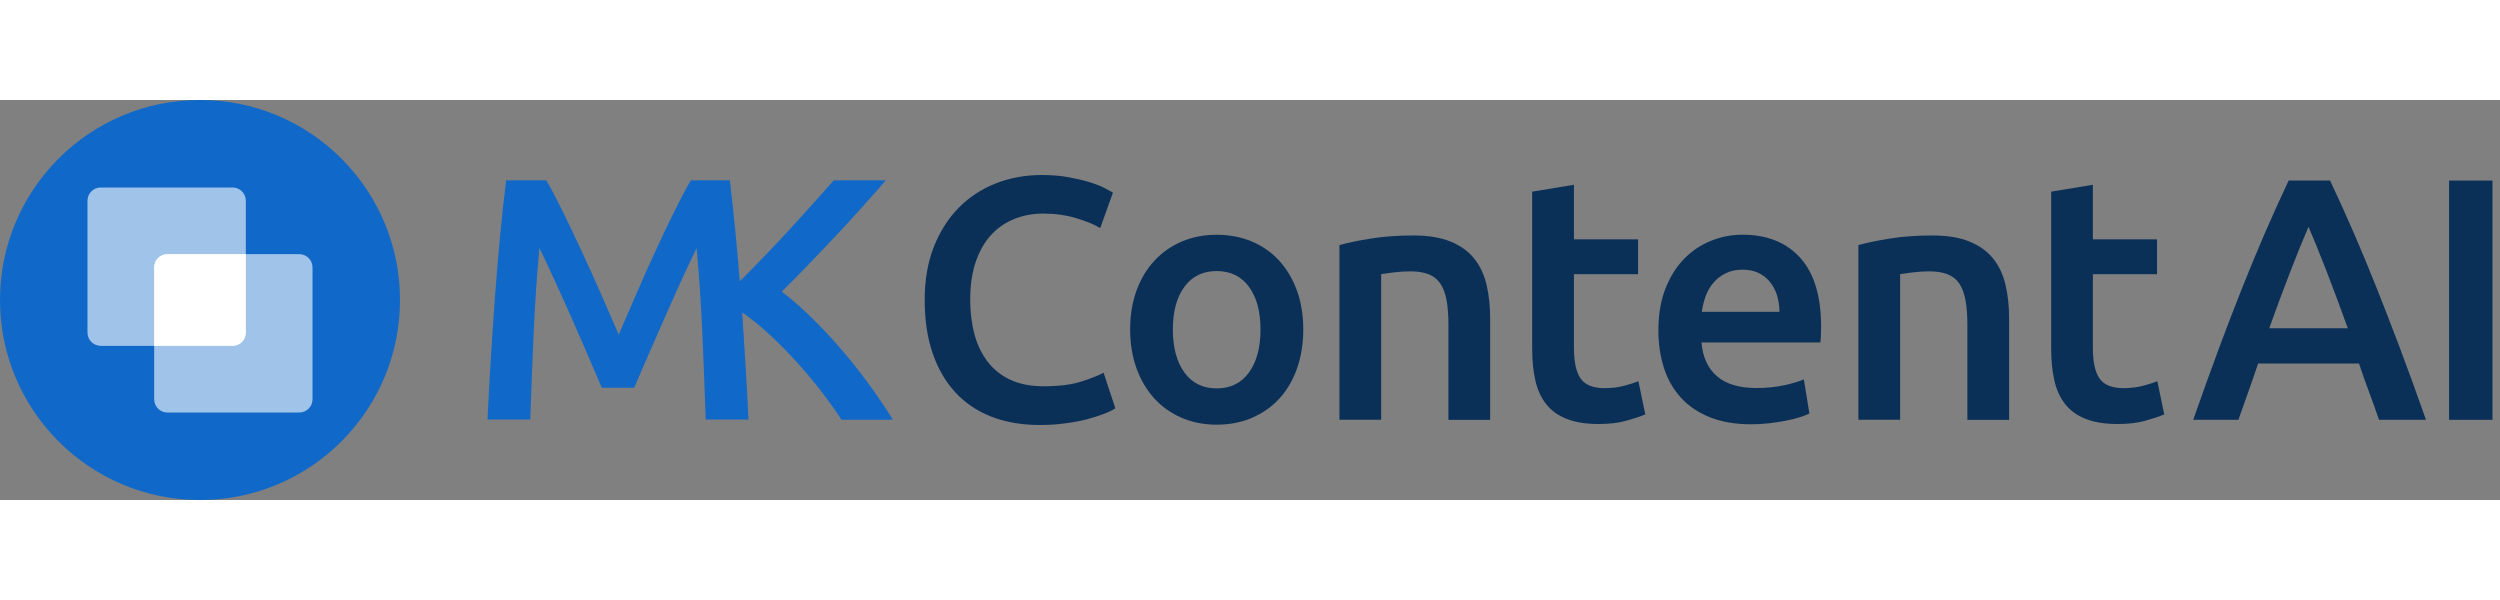 <?xml version="1.0" encoding="UTF-8"?>
<svg width="200px" height="48px" viewBox="0 0 200 32" version="1.1" xmlns="http://www.w3.org/2000/svg" xmlns:xlink="http://www.w3.org/1999/xlink">
    <rect x="0" y="0" width="200" height="32" fill="#808080" stroke="none"/>
    <title>MKContentAI_Logo</title>
    <g id="MKContentAI_Logo" stroke="none" stroke-width="1" fill="none" fill-rule="evenodd">
        <g id="Logo-MK-ContentAI">
            <g id="Bildteil">
                <circle id="Oval" fill="#1068C9" cx="16" cy="16" r="16"></circle>
                <g id="Quadrate" transform="translate(7, 7)" fill="#FFFFFF">
                    <path d="M1.056,0 L11.611,0 C12.194,-1.07089344e-16 12.667,0.473 12.667,1.056 L12.667,11.611 C12.667,12.194 12.194,12.667 11.611,12.667 L1.056,12.667 C0.473,12.667 2.93437501e-16,12.194 0,11.611 L0,1.056 C-7.13928959e-17,0.473 0.473,3.29133949e-16 1.056,0 Z" id="Rectangle" fill-opacity="0.6" fill-rule="nonzero" transform="translate(6.333, 6.333) rotate(90) translate(-6.333, -6.333)"></path>
                    <path d="M6.389,5.333 L16.944,5.333 C17.527,5.333 18,5.806 18,6.389 L18,16.944 C18,17.527 17.527,18 16.944,18 L6.389,18 C5.806,18 5.333,17.527 5.333,16.944 L5.333,6.389 C5.333,5.806 5.806,5.333 6.389,5.333 Z" id="Rectangle" fill-opacity="0.6" fill-rule="nonzero" transform="translate(11.667, 11.667) rotate(90) translate(-11.667, -11.667)"></path>
                    <path d="M6.389,5.333 L12.663,5.333 L12.663,5.333 L12.663,11.608 C12.663,12.191 12.191,12.663 11.608,12.663 L5.333,12.663 L5.333,12.663 L5.333,6.389 C5.333,5.806 5.806,5.333 6.389,5.333 Z" id="Rectangle"></path>
                </g>
            </g>
            <g id="txt" transform="translate(39, 6)" fill-rule="nonzero">
                <path d="M20.373,10.983 L20.373,10.988 C21.09,11.486 21.817,12.072 22.552,12.756 C23.288,13.439 24.001,14.153 24.688,14.912 C25.38,15.666 26.036,16.451 26.661,17.257 C27.287,18.069 27.837,18.84 28.317,19.577 L32.426,19.577 C31.836,18.62 31.189,17.659 30.479,16.689 C29.77,15.723 29.031,14.793 28.26,13.898 C27.489,13.007 26.701,12.169 25.899,11.384 C25.098,10.604 24.314,9.916 23.539,9.325 C24.239,8.642 24.948,7.928 25.675,7.169 C26.401,6.415 27.124,5.657 27.842,4.89 C28.559,4.127 29.26,3.369 29.938,2.61 C30.616,1.856 31.263,1.129 31.867,0.428 L27.701,0.428 C27.221,0.961 26.688,1.561 26.102,2.222 C25.512,2.884 24.891,3.571 24.239,4.281 C23.587,4.991 22.927,5.688 22.266,6.38 C21.628,7.046 21.015,7.672 20.43,8.258 C20.408,8.28 20.174,8.501 20.174,8.501 L20.174,8.435 C20.174,8.43 20.174,8.426 20.174,8.422 C20.174,8.417 20.174,8.413 20.174,8.408 C20.082,7.213 19.976,6.041 19.866,4.89 C19.716,3.316 19.558,1.83 19.39,0.428 L16.259,0.428 C15.854,1.129 15.405,1.984 14.907,2.998 C14.41,4.012 13.903,5.075 13.392,6.186 C12.877,7.302 12.371,8.43 11.877,9.581 C11.38,10.732 10.922,11.795 10.499,12.769 C10.076,11.795 9.614,10.732 9.107,9.581 C8.601,8.43 8.09,7.297 7.575,6.186 C7.059,5.071 6.553,4.008 6.06,2.998 C5.562,1.984 5.113,1.129 4.708,0.428 L1.493,0.428 C1.326,1.755 1.167,3.201 1.017,4.762 C0.868,6.327 0.731,7.941 0.608,9.608 C0.484,11.274 0.374,12.954 0.269,14.647 C0.167,16.34 0.075,17.981 0,19.563 L3.422,19.563 C3.497,17.337 3.585,15.044 3.69,12.685 C3.792,10.331 3.95,8.047 4.153,5.838 C4.355,6.243 4.593,6.746 4.871,7.341 C5.148,7.941 5.439,8.58 5.752,9.259 C6.064,9.943 6.381,10.648 6.703,11.384 C7.024,12.121 7.337,12.835 7.641,13.523 C7.945,14.215 8.227,14.863 8.482,15.472 C8.737,16.08 8.962,16.596 9.143,17.019 L11.736,17.019 C11.921,16.596 12.142,16.085 12.397,15.485 C12.652,14.885 12.934,14.242 13.238,13.554 C13.542,12.862 13.855,12.152 14.176,11.415 C14.498,10.679 14.815,9.965 15.127,9.277 C15.44,8.585 15.735,7.945 16.008,7.359 C16.286,6.768 16.523,6.265 16.726,5.838 C16.933,8.047 17.087,10.331 17.188,12.685 C17.29,15.044 17.382,17.332 17.457,19.563 L20.879,19.563 C20.804,17.981 20.716,16.354 20.61,14.687 L20.373,10.983 Z" id="Path" fill="#1068C9"></path>
                <path d="M44.189,20 C42.753,20 41.467,19.78 40.327,19.339 C39.186,18.898 38.222,18.25 37.429,17.39 C36.636,16.534 36.033,15.489 35.61,14.255 C35.187,13.02 34.976,11.605 34.976,10 C34.976,8.399 35.218,6.98 35.707,5.745 C36.196,4.511 36.861,3.466 37.706,2.61 C38.552,1.755 39.547,1.107 40.688,0.661 C41.828,0.22 43.048,0 44.356,0 C45.145,0 45.862,0.062 46.51,0.181 C47.153,0.3 47.712,0.432 48.192,0.582 C48.672,0.728 49.064,0.886 49.377,1.049 C49.689,1.217 49.91,1.336 50.037,1.407 L49.016,4.25 C48.575,3.973 47.945,3.713 47.126,3.461 C46.307,3.214 45.422,3.086 44.466,3.086 C43.638,3.086 42.868,3.228 42.15,3.514 C41.432,3.801 40.811,4.228 40.287,4.797 C39.763,5.366 39.353,6.085 39.058,6.953 C38.763,7.817 38.618,8.823 38.618,9.965 C38.618,10.979 38.732,11.909 38.961,12.756 C39.19,13.602 39.547,14.334 40.023,14.951 C40.503,15.569 41.106,16.049 41.842,16.389 C42.577,16.728 43.458,16.9 44.488,16.9 C45.721,16.9 46.721,16.777 47.496,16.526 C48.267,16.279 48.866,16.041 49.289,15.82 L50.227,18.664 C50.006,18.81 49.707,18.959 49.328,19.105 C48.95,19.25 48.505,19.396 47.989,19.533 C47.474,19.669 46.897,19.78 46.25,19.863 C45.611,19.956 44.92,20 44.189,20 Z" id="Path" fill="#0B3058"></path>
                <path d="M65.262,12.35 C65.262,13.492 65.094,14.533 64.764,15.472 C64.434,16.411 63.962,17.213 63.359,17.875 C62.756,18.536 62.02,19.052 61.166,19.422 C60.312,19.793 59.369,19.974 58.339,19.974 C57.308,19.974 56.37,19.788 55.525,19.422 C54.679,19.056 53.952,18.541 53.345,17.875 C52.737,17.209 52.266,16.411 51.922,15.472 C51.583,14.533 51.411,13.492 51.411,12.35 C51.411,11.208 51.583,10.172 51.922,9.242 C52.261,8.311 52.741,7.513 53.358,6.852 C53.974,6.19 54.705,5.679 55.551,5.317 C56.397,4.96 57.326,4.78 58.339,4.78 C59.352,4.78 60.285,4.96 61.14,5.317 C61.994,5.675 62.725,6.186 63.333,6.852 C63.94,7.513 64.412,8.311 64.755,9.242 C65.09,10.172 65.262,11.208 65.262,12.35 Z M61.84,12.35 C61.84,10.913 61.532,9.78 60.915,8.942 C60.298,8.104 59.44,7.685 58.334,7.685 C57.229,7.685 56.37,8.104 55.754,8.942 C55.137,9.78 54.829,10.917 54.829,12.35 C54.829,13.805 55.137,14.956 55.754,15.802 C56.37,16.649 57.229,17.072 58.334,17.072 C59.44,17.072 60.298,16.649 60.915,15.802 C61.532,14.956 61.84,13.805 61.84,12.35 Z" id="Shape" fill="#0B3058"></path>
                <path d="M68.155,5.608 C68.798,5.423 69.635,5.251 70.665,5.084 C71.696,4.916 72.836,4.837 74.087,4.837 C75.263,4.837 76.249,5 77.038,5.322 C77.826,5.644 78.46,6.093 78.927,6.675 C79.398,7.257 79.728,7.954 79.922,8.774 C80.116,9.594 80.213,10.489 80.213,11.468 L80.213,19.59 L76.875,19.59 L76.875,11.989 C76.875,11.217 76.822,10.556 76.725,10.013 C76.624,9.471 76.456,9.03 76.227,8.686 C75.998,8.347 75.686,8.095 75.289,7.941 C74.893,7.787 74.413,7.707 73.84,7.707 C73.418,7.707 72.977,7.734 72.515,7.791 C72.057,7.848 71.713,7.892 71.493,7.928 L71.493,19.581 L68.155,19.581 L68.155,5.608 L68.155,5.608 Z" id="Path" fill="#0B3058"></path>
                <path d="M83.578,1.332 L86.916,0.78 L86.916,5.146 L92.046,5.146 L92.046,7.937 L86.916,7.937 L86.916,13.818 C86.916,14.978 87.101,15.807 87.466,16.305 C87.832,16.803 88.457,17.05 89.342,17.05 C89.95,17.05 90.487,16.984 90.954,16.856 C91.425,16.728 91.795,16.609 92.073,16.499 L92.623,19.149 C92.236,19.317 91.729,19.484 91.104,19.66 C90.478,19.837 89.743,19.921 88.897,19.921 C87.867,19.921 87.008,19.784 86.317,19.506 C85.625,19.228 85.079,18.832 84.674,18.307 C84.269,17.782 83.983,17.147 83.82,16.402 C83.652,15.657 83.573,14.806 83.573,13.849 L83.573,1.332 L83.578,1.332 Z" id="Path" fill="#0B3058"></path>
                <path d="M93.671,12.429 C93.671,11.16 93.861,10.044 94.235,9.087 C94.614,8.131 95.111,7.332 95.737,6.698 C96.362,6.063 97.08,5.582 97.89,5.26 C98.701,4.938 99.528,4.775 100.374,4.775 C102.36,4.775 103.91,5.392 105.02,6.627 C106.134,7.862 106.689,9.7 106.689,12.152 C106.689,12.337 106.685,12.544 106.676,12.773 C106.667,13.003 106.654,13.21 106.636,13.395 L97.12,13.395 C97.212,14.555 97.622,15.454 98.348,16.089 C99.075,16.724 100.127,17.041 101.506,17.041 C102.316,17.041 103.056,16.966 103.725,16.821 C104.395,16.675 104.923,16.517 105.311,16.349 L105.751,19.083 C105.566,19.175 105.315,19.272 104.994,19.374 C104.672,19.475 104.302,19.568 103.893,19.652 C103.479,19.735 103.034,19.802 102.554,19.859 C102.074,19.916 101.59,19.943 101.092,19.943 C99.824,19.943 98.718,19.753 97.78,19.378 C96.842,18.999 96.071,18.474 95.464,17.804 C94.856,17.134 94.407,16.34 94.112,15.428 C93.821,14.515 93.671,13.519 93.671,12.429 Z M103.355,10.939 C103.355,10.481 103.289,10.04 103.162,9.63 C103.034,9.215 102.845,8.858 102.594,8.554 C102.347,8.25 102.043,8.011 101.682,7.835 C101.325,7.659 100.894,7.575 100.4,7.575 C99.885,7.575 99.436,7.672 99.048,7.866 C98.661,8.06 98.335,8.311 98.071,8.624 C97.802,8.937 97.595,9.295 97.45,9.7 C97.305,10.106 97.203,10.52 97.146,10.944 L103.355,10.944 L103.355,10.939 Z" id="Shape" fill="#0B3058"></path>
                <path d="M109.671,5.608 C110.314,5.423 111.15,5.251 112.181,5.084 C113.211,4.916 114.352,4.837 115.603,4.837 C116.779,4.837 117.765,5 118.553,5.322 C119.342,5.644 119.976,6.093 120.443,6.675 C120.914,7.257 121.244,7.954 121.438,8.774 C121.632,9.594 121.729,10.489 121.729,11.468 L121.729,19.59 L118.39,19.59 L118.39,11.989 C118.39,11.217 118.338,10.556 118.241,10.013 C118.139,9.471 117.972,9.03 117.743,8.686 C117.514,8.347 117.201,8.095 116.805,7.941 C116.409,7.787 115.929,7.707 115.356,7.707 C114.933,7.707 114.493,7.734 114.031,7.791 C113.573,7.848 113.229,7.892 113.009,7.928 L113.009,19.581 L109.671,19.581 L109.671,5.608 L109.671,5.608 Z" id="Path" fill="#0B3058"></path>
                <path d="M125.093,1.332 L128.431,0.78 L128.431,5.146 L133.562,5.146 L133.562,7.937 L128.431,7.937 L128.431,13.818 C128.431,14.978 128.616,15.807 128.982,16.305 C129.347,16.803 129.973,17.05 130.858,17.05 C131.466,17.05 132.003,16.984 132.47,16.856 C132.941,16.728 133.311,16.609 133.588,16.499 L134.139,19.149 C133.751,19.317 133.245,19.484 132.624,19.66 C131.999,19.837 131.263,19.921 130.418,19.921 C129.387,19.921 128.528,19.784 127.837,19.506 C127.145,19.228 126.599,18.832 126.194,18.307 C125.789,17.782 125.503,17.147 125.34,16.402 C125.172,15.657 125.093,14.806 125.093,13.849 L125.093,1.332 Z" id="Path" fill="#0B3058"></path>
                <path d="M151.323,19.586 C151.063,18.832 150.799,18.086 150.521,17.35 C150.244,16.614 149.98,15.86 149.72,15.084 L141.648,15.084 C141.388,15.855 141.128,16.618 140.859,17.363 C140.591,18.108 140.331,18.849 140.071,19.586 L136.455,19.586 C137.173,17.54 137.851,15.653 138.494,13.924 C139.137,12.196 139.767,10.556 140.384,9.008 C141,7.46 141.612,5.988 142.216,4.59 C142.823,3.192 143.449,1.812 144.092,0.445 L147.408,0.445 C148.051,1.808 148.676,3.188 149.284,4.59 C149.892,5.988 150.504,7.46 151.12,9.008 C151.737,10.556 152.371,12.191 153.023,13.924 C153.675,15.657 154.362,17.544 155.079,19.586 L151.323,19.586 Z M145.682,4.145 C145.259,5.119 144.774,6.31 144.233,7.707 C143.691,9.105 143.123,10.626 142.537,12.262 L148.826,12.262 C148.236,10.622 147.668,9.096 147.117,7.676 C146.567,6.265 146.087,5.084 145.682,4.145 Z" id="Shape" fill="#0B3058"></path>
                <polygon id="Path" fill="#0B3058" points="156.925 0.445 160.399 0.445 160.399 19.586 156.925 19.586"></polygon>
            </g>
        </g>
    </g>
</svg>
